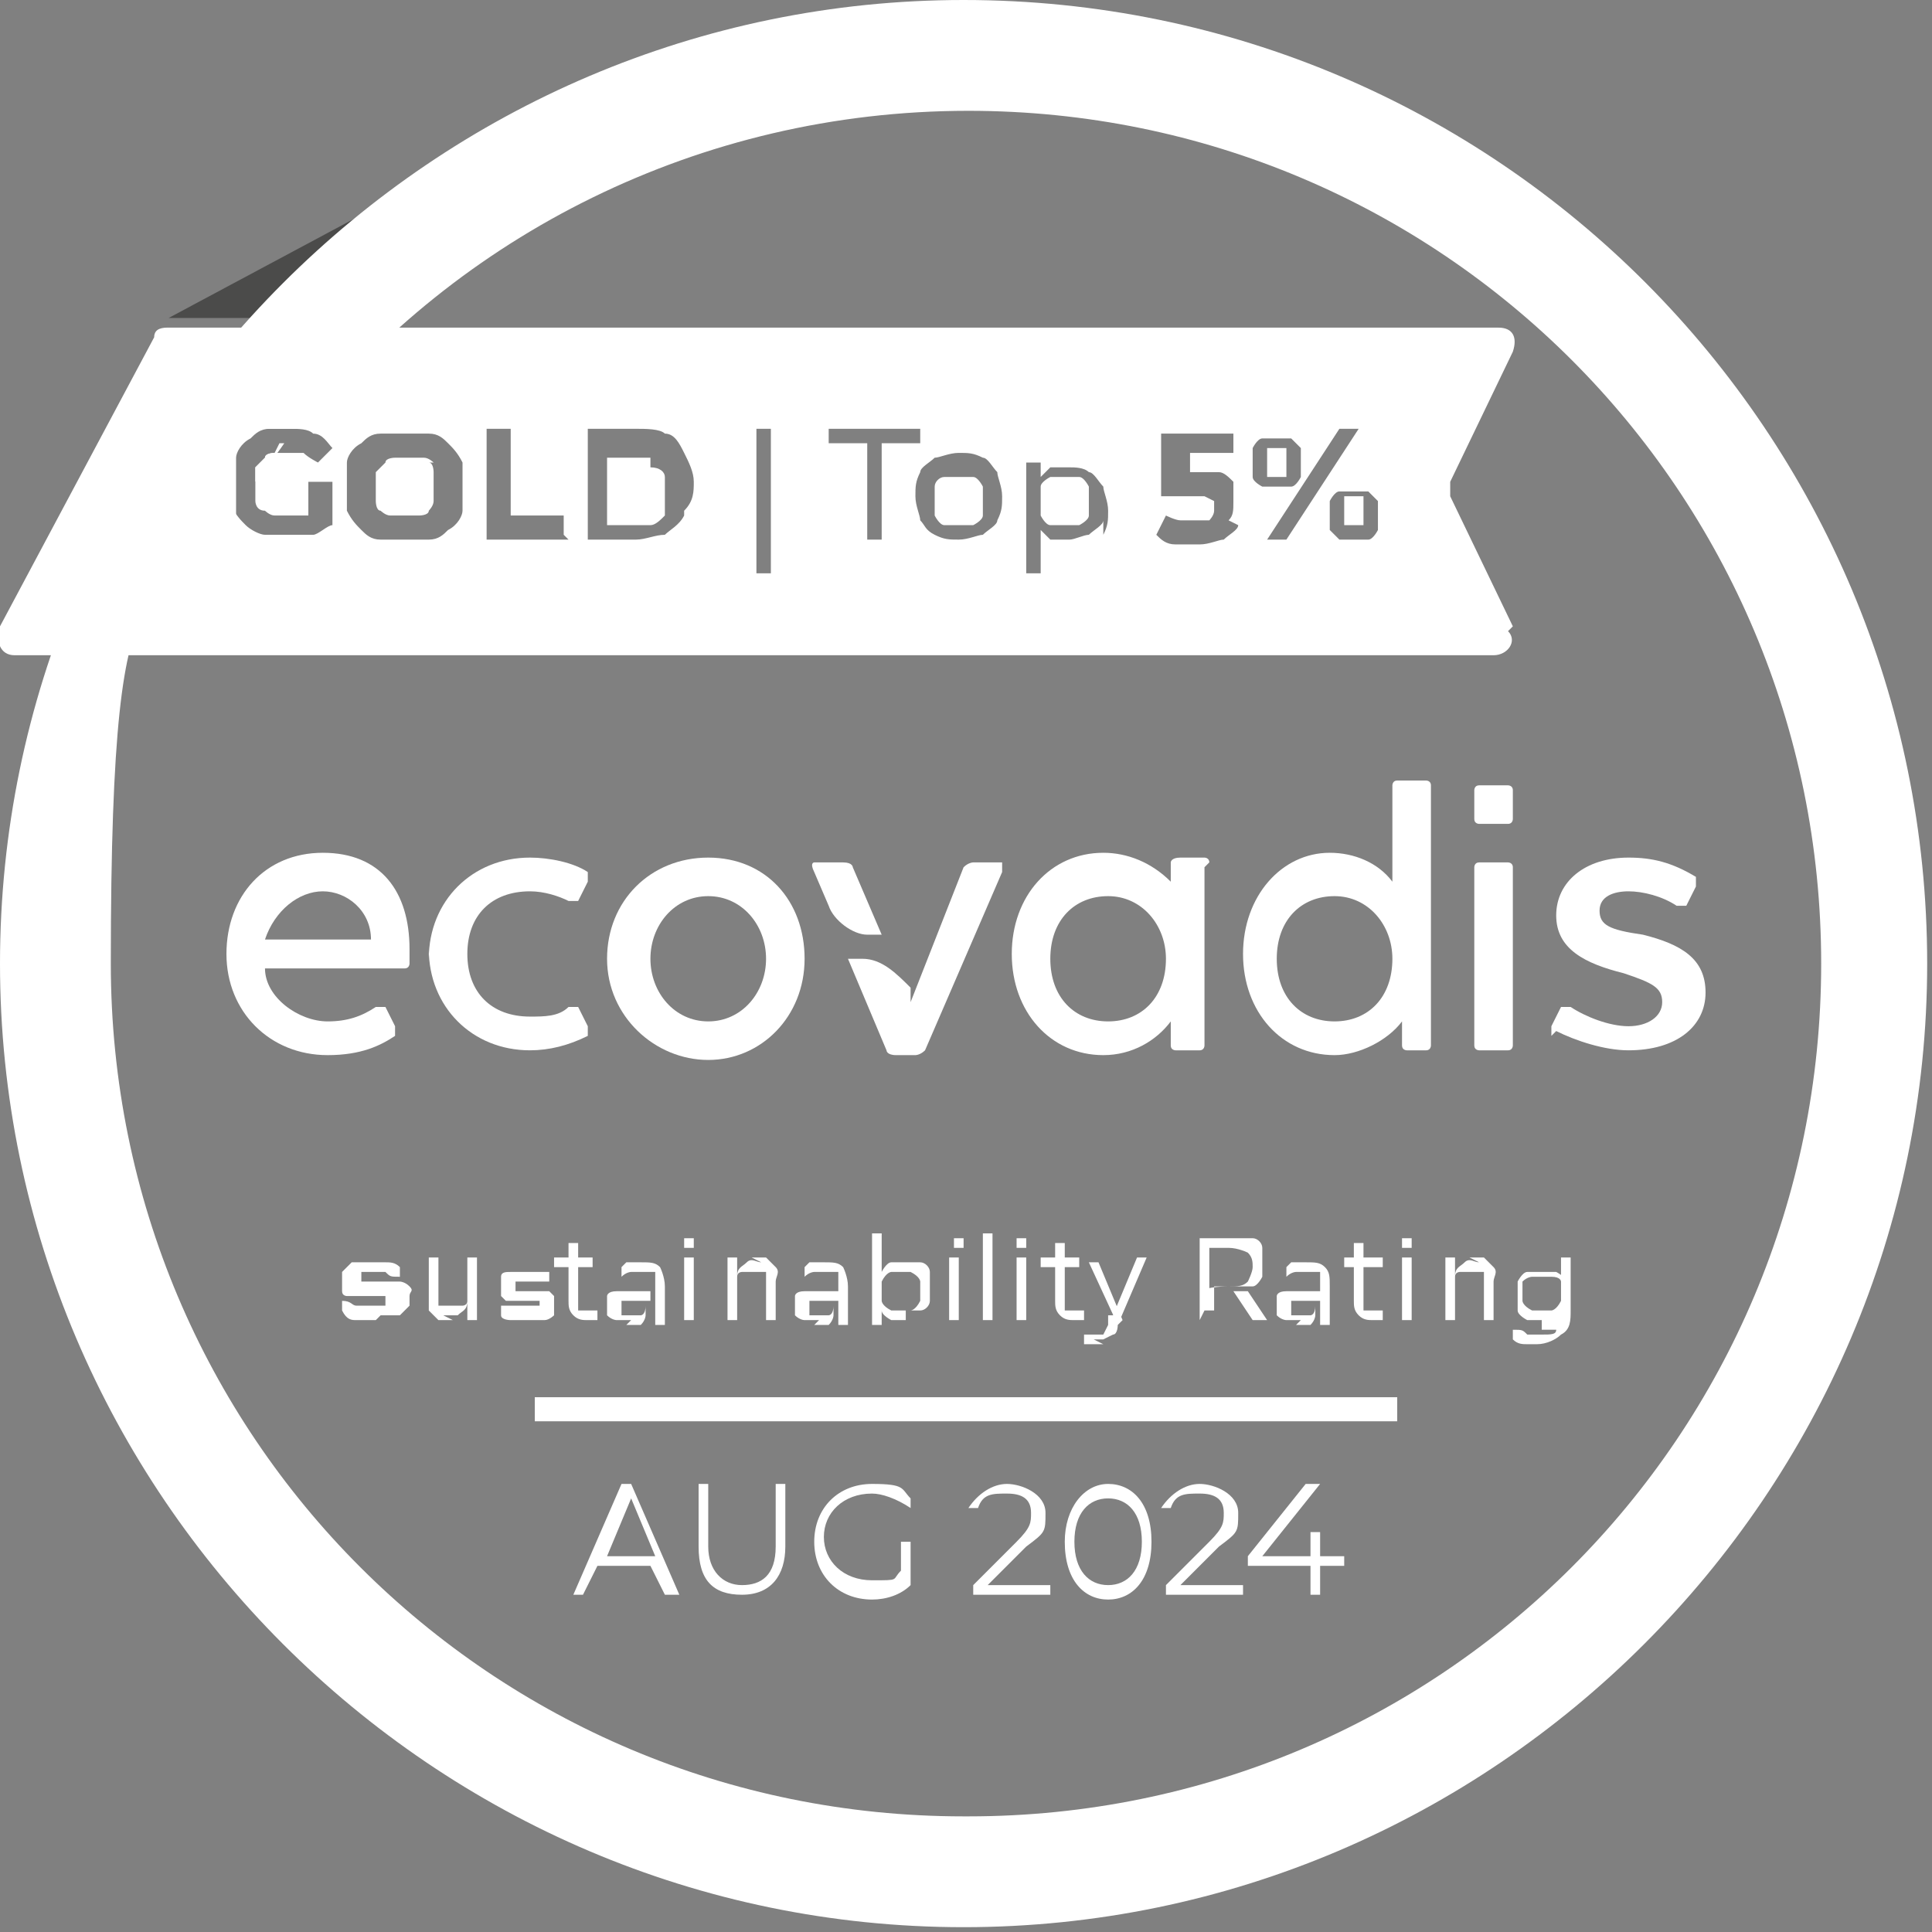 <?xml version="1.0" encoding="UTF-8"?>
<svg xmlns="http://www.w3.org/2000/svg" version="1.1" viewBox="0 0 40.1 40.1">
  <rect x="0" y="0" width="40.1" height="40.1" fill="#808080" stroke="none"/>
  <defs>
    <style>
      .cls-1 {
        isolation: isolate;
      }

      .cls-2 {
        fill: #fff;
      }

      .cls-3 {
        fill: #4b4b4a;
      }
    </style>
  </defs>
  <!-- Generator: Adobe Illustrator 28.6.0, SVG Export Plug-In . SVG Version: 1.2.0 Build 709)  -->
  <g>
    <g id="Layer_1">
      <g id="medal-gold">
        <g id="Medal">
          <path class="cls-3" d="M7.8,4.3l-4.3,2.3h4.3v-2.3Z"/>
          <path class="cls-2" d="M29,29H11.1v.5h17.9v-.5Z"/>
          <path class="cls-2" d="M7.8,27.4c-.1,0-.3,0-.4,0-.1,0-.2,0-.3-.2v-.2c.2,0,.2.1.3.1s.2,0,.3,0,.2,0,.2,0c0,0,.1,0,.1,0,0,0,0,0,0-.1s0-.1,0-.1c0,0,0,0-.2,0,0,0-.1,0-.2,0s-.1,0-.2,0c0,0-.1,0-.2,0,0,0-.1,0-.1-.1,0,0,0-.1,0-.2s0-.2,0-.2c0,0,.1-.1.2-.2,0,0,.2,0,.4,0s.2,0,.3,0,.2,0,.3.1v.2c-.2,0-.2,0-.3-.1,0,0-.2,0-.2,0s-.2,0-.2,0-.1,0-.1,0c0,0,0,0,0,.1s0,.1,0,.1c0,0,0,0,.2,0,0,0,.1,0,.2,0,0,0,.1,0,.2,0,0,0,.1,0,.2,0,0,0,.1,0,.2.1s0,.1,0,.2,0,.2,0,.2c0,0-.1.1-.2.2,0,0-.2,0-.4,0h0ZM9.4,27.4c-.1,0-.2,0-.3,0,0,0-.1-.1-.2-.2,0,0,0-.2,0-.3v-.8h.2v.7c0,.1,0,.2,0,.3,0,0,.1,0,.3,0s.2,0,.2,0c0,0,.1,0,.1-.1,0,0,0-.1,0-.2v-.7h.2v1.3h-.2v-.4h0c0,.2-.1.2-.2.3,0,0-.2,0-.3,0h0s0,0,0,0ZM10.9,27.4c-.1,0-.2,0-.3,0,0,0-.2,0-.2-.1v-.2c.2,0,.2,0,.3,0s.2,0,.3,0,.2,0,.2,0c0,0,0,0,0-.1s0,0,0,0,0,0-.1,0c0,0-.1,0-.2,0,0,0-.1,0-.2,0,0,0-.1,0-.2,0,0,0,0,0-.1-.1,0,0,0-.1,0-.2s0-.1,0-.2.1-.1.2-.1c0,0,.2,0,.3,0s.2,0,.3,0c0,0,.2,0,.2,0v.2c-.2,0-.2,0-.3,0s-.1,0-.2,0c-.1,0-.2,0-.2,0,0,0,0,0,0,.1s0,0,0,.1c0,0,0,0,.1,0,0,0,.1,0,.2,0,0,0,.1,0,.2,0,0,0,.1,0,.2,0,0,0,0,0,.1.1,0,0,0,.1,0,.2s0,.1,0,.2c0,0-.1.1-.2.1,0,0-.2,0-.3,0h0ZM12.2,27.4c-.1,0-.2,0-.3-.1s-.1-.2-.1-.3v-1.2h.2v1.2c0,0,0,.1,0,.2,0,0,0,0,.2,0s.1,0,.2,0v.2s0,0,0,0c0,0-.1,0-.2,0h0ZM11.5,26.3v-.2h.8v.2s-.8,0-.8,0ZM13.6,27.4v-.3h0v-.5c0-.1,0-.2,0-.2,0,0-.1,0-.3,0s-.2,0-.2,0c0,0-.1,0-.2.1v-.2c0,0,0,0,.1-.1,0,0,.2,0,.3,0,.2,0,.3,0,.4.1,0,0,.1.2.1.4v.8h-.2,0ZM13.1,27.4c0,0-.2,0-.3,0,0,0-.1,0-.2-.1,0,0,0-.1,0-.2s0-.1,0-.2c0,0,0-.1.2-.1,0,0,.2,0,.3,0h.4v.2h-.4c-.1,0-.2,0-.2,0,0,0,0,0,0,.1s0,.1,0,.2c0,0,.1,0,.2,0s.2,0,.2,0c0,0,.1,0,.1-.2v.2c0,0,0,.1-.1.2,0,0-.2,0-.3,0h0ZM14.2,27.4v-1.3h.2v1.3h-.2ZM14.3,25.9s0,0-.1,0c0,0,0,0,0-.1s0,0,0-.1c0,0,0,0,.1,0s0,0,.1,0c0,0,0,0,0,.1s0,0,0,.1c0,0,0,0-.1,0h0ZM15.6,26.1c.1,0,.2,0,.3,0,0,0,.1.1.2.2s0,.2,0,.3v.8h-.2v-.7c0-.1,0-.2,0-.3,0,0-.1,0-.3,0s-.2,0-.2,0c0,0-.1,0-.1.1,0,0,0,.1,0,.2v.7h-.2v-1.3h.2v.4h0c0-.2.1-.2.2-.3s.2,0,.3,0ZM17.4,27.4v-.3h0v-.5c0-.1,0-.2,0-.2,0,0-.1,0-.3,0s-.2,0-.2,0c0,0-.1,0-.2.1v-.2c0,0,0,0,.1-.1,0,0,.2,0,.3,0,.2,0,.3,0,.4.1,0,0,.1.2.1.4v.8h-.2,0ZM17,27.4c0,0-.2,0-.3,0,0,0-.1,0-.2-.1,0,0,0-.1,0-.2s0-.1,0-.2c0,0,0-.1.2-.1,0,0,.2,0,.3,0h.4v.2h-.4c-.1,0-.2,0-.2,0,0,0,0,0,0,.1s0,.1,0,.2c0,0,.1,0,.2,0s.2,0,.2,0c0,0,.1,0,.1-.2v.2c0,0,0,.1-.1.2,0,0-.2,0-.3,0h0ZM18.8,27.4c-.1,0-.2,0-.3,0,0,0-.2-.1-.2-.2,0,0,0-.2,0-.4s0-.3,0-.4c0,0,.1-.2.2-.2,0,0,.2,0,.3,0s.2,0,.3,0,.2.1.2.2c0,0,0,.2,0,.3s0,.2,0,.3c0,.1-.1.2-.2.2s-.2,0-.3,0h0ZM18.1,27.4v-1.8h.2v1.2s0,.3,0,.3v.4h-.2,0ZM18.7,27.2c0,0,.2,0,.2,0,0,0,.1,0,.2-.2,0,0,0-.2,0-.2s0-.2,0-.2c0,0,0-.1-.2-.2,0,0-.1,0-.2,0s-.2,0-.2,0c0,0-.1,0-.2.2,0,0,0,.1,0,.2s0,.2,0,.2c0,0,0,.1.2.2,0,0,.1,0,.2,0ZM19.7,27.4v-1.3h.2v1.3h-.2ZM19.9,25.9s0,0-.1,0c0,0,0,0,0-.1s0,0,0-.1c0,0,0,0,.1,0s0,0,.1,0c0,0,0,0,0,.1s0,0,0,.1c0,0,0,0-.1,0h0ZM20.4,27.4v-1.8h.2v1.8h-.2ZM21.1,27.4v-1.3h.2v1.3h-.2ZM21.2,25.9s0,0-.1,0c0,0,0,0,0-.1s0,0,0-.1c0,0,0,0,.1,0s0,0,.1,0c0,0,0,0,0,.1s0,0,0,.1c0,0,0,0-.1,0h0ZM22.3,27.4c-.1,0-.2,0-.3-.1s-.1-.2-.1-.3v-1.2h.2v1.2c0,0,0,.1,0,.2,0,0,0,0,.2,0s.1,0,.2,0v.2s0,0,0,0c0,0-.1,0-.2,0h0ZM21.6,26.3v-.2h.8v.2h-.8ZM22.9,27.9c0,0-.1,0-.2,0,0,0-.1,0-.2,0v-.2c.1,0,.2,0,.2,0,0,0,0,0,.1,0s.1,0,.1,0c0,0,0,0,.1-.2v-.2c0,0,.1,0,.1,0l.5-1.2h.2l-.6,1.4c0,0,0,.2-.1.2,0,0,0,0-.2.1,0,0-.1,0-.2,0h0ZM23.2,27.5l-.6-1.3h.2l.5,1.2-.2.2h0ZM24.9,27.4v-1.7h.7c.2,0,.3,0,.4,0,.1,0,.2.1.2.2,0,0,0,.2,0,.3s0,.2,0,.3c0,0-.1.2-.2.2s-.2,0-.4,0h-.5.1c0-.1,0,.5,0,.5h-.2,0ZM26,27.4l-.4-.6h.3l.4.6h-.3ZM25.1,26.8h-.1c0-.1.5-.1.5-.1.2,0,.3,0,.4-.1,0,0,.1-.2.1-.3s0-.2-.1-.3c0,0-.2-.1-.4-.1h-.5.1c0-.1,0,.9,0,.9h0ZM27.4,27.4v-.3h0v-.5c0-.1,0-.2,0-.2,0,0-.1,0-.3,0s-.2,0-.2,0c0,0-.1,0-.2.1v-.2c0,0,0,0,.1-.1,0,0,.2,0,.3,0,.2,0,.3,0,.4.1s.1.2.1.4v.8h-.2,0ZM27,27.4c0,0-.2,0-.3,0,0,0-.1,0-.2-.1,0,0,0-.1,0-.2s0-.1,0-.2c0,0,0-.1.2-.1,0,0,.2,0,.3,0h.4v.2h-.4c-.1,0-.2,0-.2,0,0,0,0,0,0,.1s0,.1,0,.2c0,0,.1,0,.2,0s.2,0,.2,0c0,0,.1,0,.1-.2v.2c0,0,0,.1-.1.2,0,0-.2,0-.3,0h0ZM28.5,27.4c-.1,0-.2,0-.3-.1s-.1-.2-.1-.3v-1.2h.2v1.2c0,0,0,.1,0,.2,0,0,0,0,.2,0s.1,0,.2,0v.2s0,0,0,0c0,0-.1,0-.2,0h0ZM27.9,26.3v-.2h.8v.2h-.8ZM29.1,27.4v-1.3h.2v1.3h-.2ZM29.2,25.9s0,0-.1,0c0,0,0,0,0-.1s0,0,0-.1c0,0,0,0,.1,0s0,0,.1,0c0,0,0,0,0,.1s0,0,0,.1c0,0,0,0-.1,0h0ZM30.5,26.1c.1,0,.2,0,.3,0,0,0,.1.1.2.2s0,.2,0,.3v.8h-.2v-.7c0-.1,0-.2,0-.3,0,0-.1,0-.3,0s-.2,0-.2,0-.1,0-.1.1c0,0,0,.1,0,.2v.7h-.2v-1.3h.2v.4h0c0-.2.1-.2.2-.3s.2,0,.3,0h0ZM32,27.9c-.1,0-.2,0-.3,0-.1,0-.2,0-.3-.1v-.2c.2,0,.2,0,.3.1,0,0,.2,0,.3,0,.2,0,.3,0,.3-.1,0,0,.1-.2.1-.3v-.5s0-.3,0-.3v-.4h.2v1.1c0,.2,0,.4-.2.5-.1.1-.3.2-.5.2h0ZM32,27.4c-.1,0-.2,0-.3,0,0,0-.2-.1-.2-.2,0,0,0-.2,0-.3s0-.2,0-.3c0,0,.1-.2.2-.2.1,0,.2,0,.3,0s.2,0,.3,0c0,0,.2.1.2.2,0,0,0,.2,0,.4s0,.3,0,.4c0,0-.1.2-.2.2,0,0-.2,0-.3,0h0ZM32,27.2c0,0,.2,0,.2,0,0,0,.1,0,.2-.2,0,0,0-.1,0-.2s0-.2,0-.2,0-.1-.2-.1c0,0-.1,0-.2,0s-.2,0-.2,0c0,0-.1,0-.2.1,0,0,0,.1,0,.2s0,.2,0,.2c0,0,0,.1.2.2,0,0,.1,0,.2,0Z"/>
          <path class="cls-2" d="M8.5,20c0,0,0,.1-.1.1h-2.9c0,.6.7,1.1,1.3,1.1.4,0,.7-.1,1-.3,0,0,.1,0,.2,0l.2.4c0,0,0,.2,0,.2-.3.2-.7.4-1.4.4-1.2,0-2.1-.9-2.1-2.1s.8-2.1,2-2.1,1.8.8,1.8,2h0c0,.1,0,.1,0,.1ZM5.5,19.5h2.2c0-.6-.5-1-1-1s-1,.4-1.2,1Z"/>
          <path class="cls-2" d="M30.6,21.7v-3.7c0,0,0-.1.1-.1h.6c0,0,.1,0,.1.1v3.7c0,0,0,.1-.1.1h-.6c0,0-.1,0-.1-.1h0Z"/>
          <path class="cls-2" d="M30.6,17v-.6c0,0,0-.1.1-.1h.6c0,0,.1,0,.1.1v.6c0,0,0,.1-.1.1h-.6c0,0-.1,0-.1-.1h0Z"/>
          <path class="cls-2" d="M32.2,21.5c0,0,0-.1,0-.2l.2-.4c0,0,0,0,.2,0,0,0,0,0,0,0,.3.2.8.4,1.2.4s.7-.2.7-.5-.2-.4-.8-.6c-.8-.2-1.4-.5-1.4-1.2s.6-1.2,1.5-1.2c.5,0,.9.1,1.4.4,0,0,0,.1,0,.2,0,0,0,0,0,0l-.2.4c0,0,0,0-.2,0,0,0,0,0,0,0-.3-.2-.7-.3-1-.3s-.6.1-.6.4.2.4.9.5c.8.2,1.3.5,1.3,1.2s-.6,1.2-1.6,1.2c-.5,0-1.1-.2-1.5-.4h0Z"/>
          <path class="cls-2" d="M8.9,19.9c0-1.2.9-2.1,2.1-2.1.4,0,.9.1,1.2.3,0,0,0,.1,0,.2l-.2.4c0,0,0,0-.2,0,0,0,0,0,0,0-.2-.1-.5-.2-.8-.2-.8,0-1.3.5-1.3,1.3s.5,1.3,1.3,1.3c.3,0,.6,0,.8-.2,0,0,.1,0,.2,0l.2.4c0,0,0,.1,0,.2-.4.2-.8.3-1.2.3-1.2,0-2.1-.9-2.1-2.1h0Z"/>
          <path class="cls-2" d="M12.6,19.9c0-1.2.9-2.1,2.1-2.1s2,.9,2,2.1-.9,2.1-2,2.1-2.1-.9-2.1-2.1ZM15.9,19.9c0-.7-.5-1.3-1.2-1.3s-1.2.6-1.2,1.3.5,1.3,1.2,1.3,1.2-.6,1.2-1.3Z"/>
          <path class="cls-2" d="M25,18v3.7c0,0,0,.1-.1.1h-.5c0,0-.1,0-.1-.1h0s0-.5,0-.5c-.3.4-.8.7-1.4.7-1.1,0-1.9-.9-1.9-2.1s.8-2.1,1.9-2.1c.5,0,1,.2,1.4.6v-.4c0,0,0-.1.2-.1h.5c0,0,.1,0,.1.1h0ZM24.2,19.9c0-.7-.5-1.3-1.2-1.3s-1.2.5-1.2,1.3.5,1.3,1.2,1.3,1.2-.5,1.2-1.3Z"/>
          <path class="cls-2" d="M29.7,16.4v5.3c0,0,0,.1-.1.1h-.4c0,0-.1,0-.1-.1h0s0-.5,0-.5c-.3.4-.9.7-1.4.7-1.1,0-1.9-.9-1.9-2.1s.8-2.1,1.8-2.1c.5,0,1,.2,1.3.6v-2c0,0,0-.1.1-.1h.6c0,0,.1,0,.1.1,0,0,0,0,0,0h0ZM28.9,19.9c0-.7-.5-1.3-1.2-1.3s-1.2.5-1.2,1.3.5,1.3,1.2,1.3,1.2-.5,1.2-1.3Z"/>
          <path class="cls-2" d="M17.7,18c0,0,0-.1-.2-.1h-.6c0,0-.1,0,0,.2l.3.7c.1.3.5.6.8.6h.3s-.6-1.4-.6-1.4Z"/>
          <path class="cls-2" d="M20.8,17.9h-.6c0,0-.1,0-.2.1l-1.1,2.8v-.3c-.3-.3-.6-.6-1-.6h-.3l.8,1.9c0,0,0,.1.2.1h.4c0,0,.1,0,.2-.1l1.6-3.7c0-.1,0-.2,0-.2h0Z"/>
          <g>
            <path class="cls-2" d="M22.4,9.9c0,0-.2,0-.3,0s-.2,0-.3,0c0,0-.2.1-.2.2,0,0,0,.2,0,.3s0,.2,0,.3c0,0,.1.2.2.2,0,0,.2,0,.3,0s.2,0,.3,0c0,0,.2-.1.2-.2,0,0,0-.2,0-.3s0-.2,0-.3c0,0-.1-.2-.2-.2Z"/>
            <path class="cls-2" d="M13.5,9.5c-.1,0-.2,0-.4,0h-.5v1.4h.5c.2,0,.3,0,.4,0,.1,0,.2-.1.3-.2,0-.1,0-.2,0-.4s0-.3,0-.4c0-.1-.1-.2-.3-.2Z"/>
            <path class="cls-2" d="M20.2,9.9c0,0-.2,0-.3,0s-.2,0-.3,0-.2.1-.2.2c0,0,0,.2,0,.3s0,.2,0,.3c0,0,.1.2.2.2,0,0,.2,0,.3,0s.2,0,.3,0c0,0,.2-.1.2-.2,0,0,0-.2,0-.3s0-.2,0-.3c0,0-.1-.2-.2-.2Z"/>
            <path class="cls-2" d="M26.7,9.9c0,0,0-.2,0-.3s0-.2,0-.3c0,0-.1,0-.2,0s-.1,0-.2,0c0,0,0,.1,0,.3s0,.2,0,.3c0,0,.1,0,.2,0s.1,0,.2,0Z"/>
            <path class="cls-2" d="M9,9.6c0,0-.1-.1-.2-.1,0,0-.2,0-.3,0s-.2,0-.3,0c0,0-.2,0-.2.1,0,0-.1.1-.2.2,0,0,0,.2,0,.3s0,.2,0,.3c0,0,0,.2.1.2,0,0,.1.1.2.1,0,0,.2,0,.3,0s.2,0,.3,0c0,0,.2,0,.2-.1,0,0,.1-.1.1-.2,0,0,0-.2,0-.3s0-.2,0-.3c0,0,0-.2-.1-.2Z"/>
            <path class="cls-2" d="M31.4,13l-1.3-2.7c0-.1,0-.2,0-.3h0l1.3-2.7c.1-.3,0-.5-.3-.5H3.5c-.1,0-.3,0-.3.2L0,13c-.1.3,0,.6.3.6h30.7c.3,0,.5-.3.3-.5ZM5.3,10.4c0,0,0,.2.2.2,0,0,.1.1.2.1,0,0,.2,0,.3,0s.2,0,.3,0c0,0,0,0,.1,0v-.7h.5v.9h0c-.1,0-.3.2-.4.2-.2,0-.3,0-.5,0h0c-.2,0-.3,0-.5,0-.1,0-.3-.1-.4-.2-.1-.1-.2-.2-.3-.4,0-.1,0-.3,0-.5s0-.3,0-.5c0-.1.1-.3.3-.4s.2-.2.4-.2c.2,0,.3,0,.5,0s.4,0,.5.1c.2,0,.3.2.4.3l-.3.3c0,0-.2-.1-.3-.2,0,0-.2,0-.3,0s-.2,0-.3,0c0,0-.2,0-.2.1,0,0-.1.1-.2.2,0,0,0,.2,0,.3s0,.2,0,.3ZM9.6,10.6c0,.1-.1.3-.3.4-.1.1-.2.2-.4.2-.1,0-.3,0-.5,0s-.3,0-.5,0c-.2,0-.3-.1-.4-.2-.1-.1-.2-.2-.3-.4,0-.1,0-.3,0-.5s0-.3,0-.5c0-.1.1-.3.3-.4.1-.1.2-.2.4-.2.2,0,.3,0,.5,0s.3,0,.5,0c.2,0,.3.1.4.2.1.1.2.2.3.4,0,.1,0,.3,0,.5s0,.3,0,.5ZM11.8,11.2h-1.7v-2.3h.5v1.8h1.1v.4ZM14.2,10.7c-.1.2-.3.3-.4.4-.2,0-.4.1-.6.1h-1v-2.3h1c.2,0,.5,0,.6.1.2,0,.3.2.4.4.1.2.2.4.2.6s0,.4-.2.6ZM16,11.9h-.3v-3h.3v3ZM18.3,11.2h-.3v-2h-.8v-.3h1.9v.3h-.8v2ZM20.7,10.8c0,.1-.2.2-.3.3-.1,0-.3.1-.5.1s-.3,0-.5-.1-.2-.2-.3-.3c0-.1-.1-.3-.1-.5s0-.3.1-.5c0-.1.2-.2.3-.3.1,0,.3-.1.5-.1s.3,0,.5.1c.1,0,.2.2.3.3,0,.1.1.3.1.5s0,.3-.1.5ZM22.9,10.8c0,.1-.2.2-.3.3-.1,0-.3.1-.4.1h0c-.1,0-.3,0-.4,0,0,0-.1-.1-.2-.2v.9h-.3v-2.3h.3v.3c0,0,.1-.1.2-.2.1,0,.3,0,.4,0s.3,0,.4.1c.1,0,.2.2.3.3,0,.1.1.3.1.5s0,.3-.1.5ZM25.7,10.9c0,.1-.2.2-.3.3-.1,0-.3.1-.5.1h0c-.2,0-.3,0-.5,0-.2,0-.3-.1-.4-.2l.2-.4c0,0,.2.1.3.1.1,0,.2,0,.3,0s.2,0,.3,0c0,0,.1-.1.1-.2s0-.1,0-.2c0,0,0,0-.2-.1,0,0-.2,0-.3,0h-.6v-1.3h1.5v.4h-.9v.4s.1,0,.1,0c.2,0,.4,0,.5,0,.1,0,.2.1.3.2,0,.1,0,.2,0,.4s0,.3-.1.4ZM26,9.9c0,0,0-.2,0-.3s0-.2,0-.3c0,0,.1-.2.2-.2,0,0,.2,0,.3,0s.2,0,.3,0c0,0,.1.1.2.2,0,0,0,.2,0,.3s0,.2,0,.3c0,0-.1.2-.2.2,0,0-.2,0-.3,0s-.2,0-.3,0c0,0-.2-.1-.2-.2ZM26.3,11.2l1.5-2.3h.4l-1.5,2.3h-.4ZM28.6,11c0,0-.1.2-.2.2,0,0-.2,0-.3,0s-.2,0-.3,0c0,0-.1-.1-.2-.2,0,0,0-.2,0-.3s0-.2,0-.3c0,0,.1-.2.2-.2,0,0,.2,0,.3,0s.2,0,.3,0c0,0,.1.1.2.2,0,0,0,.2,0,.3s0,.2,0,.3Z"/>
            <path class="cls-2" d="M28.1,10.3c0,0-.1,0-.2,0,0,0,0,.1,0,.3s0,.2,0,.3c0,0,.1,0,.2,0s.1,0,.2,0c0,0,0-.2,0-.3s0-.2,0-.3c0,0-.1,0-.2,0Z"/>
          </g>
        </g>
      </g>
      <g class="cls-1">
        <g class="cls-1">
          <path class="cls-2" d="M13.7,32.5h-1.3l-.3.6h-.2l1-2.3h.2l1,2.3h-.3l-.3-.6ZM13.6,32.3l-.5-1.2-.5,1.2h1.1Z"/>
          <path class="cls-2" d="M14.5,32.1v-1.3h.2v1.3c0,.5.3.8.7.8s.7-.2.7-.8v-1.3h.2v1.3c0,.6-.3,1-.9,1s-.9-.3-.9-1Z"/>
          <path class="cls-2" d="M18.7,32h.2v.9c-.2.2-.5.3-.8.3-.7,0-1.2-.5-1.2-1.2s.5-1.2,1.2-1.2.6.1.8.3v.2c-.3-.2-.6-.3-.8-.3-.6,0-1,.4-1,.9s.4.9,1,.9.4,0,.6-.2v-.8Z"/>
          <path class="cls-2" d="M21.8,32.9v.2h-1.6v-.2l.9-.9c.3-.3.3-.4.3-.6,0-.3-.2-.4-.5-.4s-.5,0-.6.3h-.2c.2-.3.5-.5.8-.5s.8.2.8.6,0,.4-.4.7l-.8.8h1.2Z"/>
          <path class="cls-2" d="M22.1,32c0-.7.4-1.2.9-1.2s.9.4.9,1.2-.4,1.2-.9,1.2-.9-.4-.9-1.2ZM23.7,32c0-.6-.3-.9-.7-.9s-.7.3-.7.9.3.9.7.9.7-.3.7-.9Z"/>
          <path class="cls-2" d="M25.8,32.9v.2h-1.6v-.2l.9-.9c.3-.3.3-.4.3-.6,0-.3-.2-.4-.5-.4s-.5,0-.6.3h-.2c.2-.3.5-.5.8-.5s.8.2.8.6,0,.4-.4.7l-.8.8h1.2Z"/>
          <path class="cls-2" d="M27.9,32.5h-.5v.6h-.2v-.6h-1.3v-.2l1.2-1.5h.3l-1.2,1.5h1v-.5h.2v.5h.5v.2Z"/>
        </g>
      </g>
      <g>
        <path class="cls-2" d="M20,0C9,0,0,9,0,20s9,20,20,20,20-9,20-20S31.1,0,20,0ZM20,37.7c-9.8,0-17.7-7.9-17.7-17.7s1-6.6,2.6-9.3c0,0,0-.1,0-.2,0-.1,0-.3,0-.5s0-.3,0-.5c0-.1.1-.3.3-.4.1-.1.2-.2.4-.2.2,0,.3,0,.5,0s.1,0,.2,0c3.2-4,8.2-6.6,13.8-6.6,9.8,0,17.7,7.9,17.7,17.7s-7.9,17.7-17.7,17.7Z"/>
        <path class="cls-2" d="M5.7,9.4c0,0-.2,0-.2.1,0,0-.1.1-.2.2,0,0,0,.2,0,.3s0,0,0,0c.2-.3.4-.5.6-.8,0,0,0,0-.1,0Z"/>
      </g>
    </g>
  </g>
</svg>